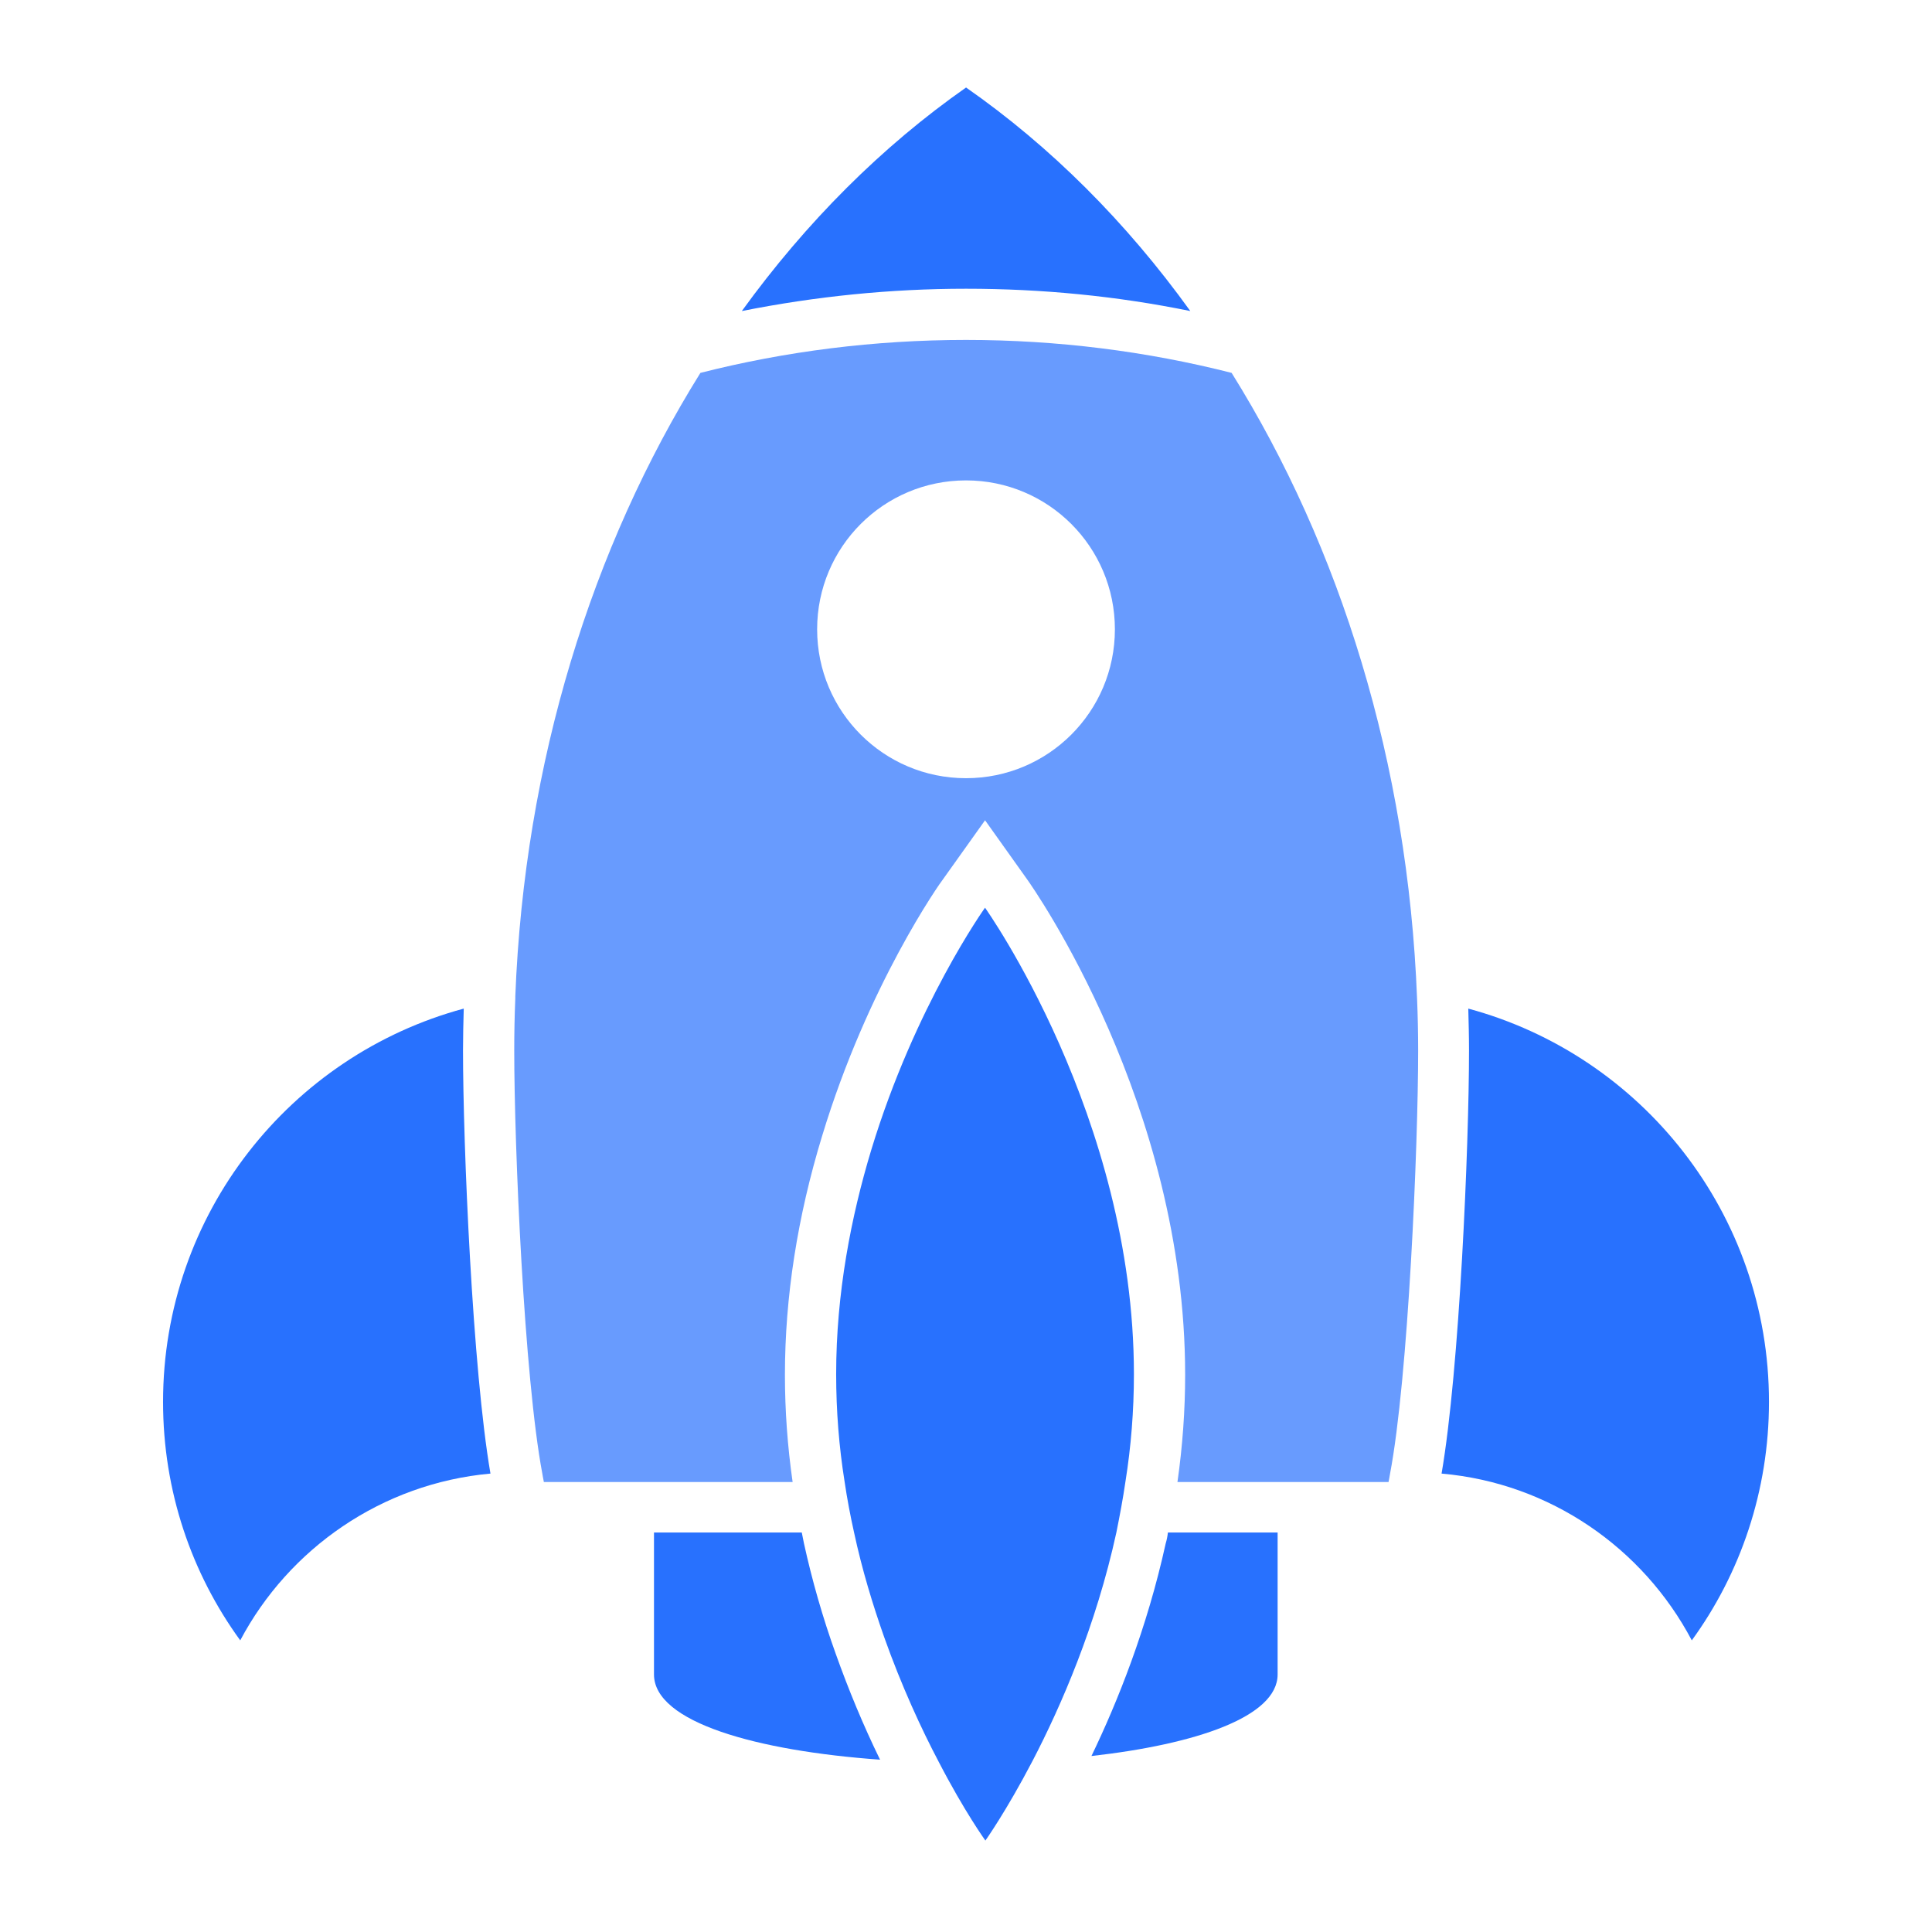 <svg width="58" height="58" viewBox="0 0 58 58" fill="none" xmlns="http://www.w3.org/2000/svg">
<path d="M35.734 9.338C33.812 6.669 31.538 4.396 29.002 2.627C26.476 4.396 24.202 6.669 22.27 9.338C24.477 8.898 26.728 8.668 29.002 8.668C31.275 8.668 33.526 8.887 35.734 9.338Z" fill="#2871FE"/>
<path d="M13.922 30.279C8.716 31.685 4.895 36.44 4.895 42.085C4.895 44.765 5.751 47.236 7.212 49.245C8.672 46.489 11.462 44.534 14.724 44.238C14.185 41.108 13.9 34.376 13.9 31.531C13.9 31.114 13.911 30.686 13.922 30.279Z" fill="#2871FE"/>
<path d="M44.079 30.279C44.09 30.697 44.101 31.114 44.101 31.531C44.101 34.387 43.816 41.108 43.277 44.238C46.539 44.523 49.328 46.478 50.789 49.245C52.25 47.236 53.106 44.754 53.106 42.085C53.106 36.44 49.285 31.685 44.079 30.279Z" fill="#2871FE"/>
<path d="M24.136 46.336C24.113 46.227 24.092 46.117 24.07 46.007H19.633V50.268C19.633 51.707 22.73 52.563 26.42 52.827C25.915 51.794 25.475 50.729 25.091 49.653C24.696 48.555 24.377 47.434 24.136 46.336Z" fill="#2871FE"/>
<path d="M34.995 46.336C34.435 48.884 33.545 51.103 32.766 52.717C35.895 52.365 38.355 51.542 38.355 50.268V46.007H35.061C35.05 46.117 35.028 46.227 34.995 46.336Z" fill="#2871FE"/>
<path d="M33.788 44.471C33.953 43.438 34.041 42.362 34.041 41.253C34.041 33.521 29.571 27.25 29.571 27.25C29.571 27.25 27.474 30.183 26.156 34.521C25.552 36.519 25.102 38.815 25.102 41.253C25.102 42.362 25.189 43.438 25.354 44.471C25.431 44.998 25.53 45.514 25.64 46.008C25.881 47.128 26.2 48.172 26.54 49.138C27.067 50.62 27.66 51.905 28.188 52.905C28.956 54.387 29.582 55.255 29.582 55.255C29.582 55.255 30.208 54.376 30.999 52.861C31.856 51.214 32.899 48.819 33.514 46.008C33.613 45.514 33.712 44.998 33.788 44.471Z" fill="#2871FE"/>
<path d="M36.974 11.194C34.426 10.546 31.746 10.205 29 10.205C26.255 10.205 23.575 10.546 21.027 11.194C17.777 16.41 15.745 22.867 15.47 29.907C15.47 29.929 15.47 29.951 15.47 29.973C15.448 30.489 15.438 31.016 15.438 31.543C15.438 34.421 15.734 41.35 16.283 44.25C16.283 44.272 16.294 44.294 16.294 44.316C16.305 44.382 16.316 44.436 16.327 44.491H23.795C23.641 43.415 23.564 42.339 23.564 41.274C23.564 38.945 23.938 36.529 24.684 34.091C26.057 29.567 28.221 26.503 28.32 26.382L29.572 24.625L30.823 26.382C31.021 26.656 35.579 33.147 35.579 41.274C35.579 42.328 35.502 43.415 35.348 44.491H41.685C41.696 44.414 41.718 44.338 41.729 44.25C42.278 41.361 42.574 34.421 42.574 31.543C42.574 31.016 42.563 30.5 42.541 29.973C42.267 22.9 40.235 16.421 36.974 11.194ZM29 23.362C26.529 23.362 24.531 21.363 24.531 18.892C24.531 16.421 26.529 14.422 29 14.422C31.471 14.422 33.47 16.421 33.47 18.892C33.47 21.363 31.471 23.362 29 23.362Z" fill="#2871FE" fill-opacity="0.7"/>
</svg>

